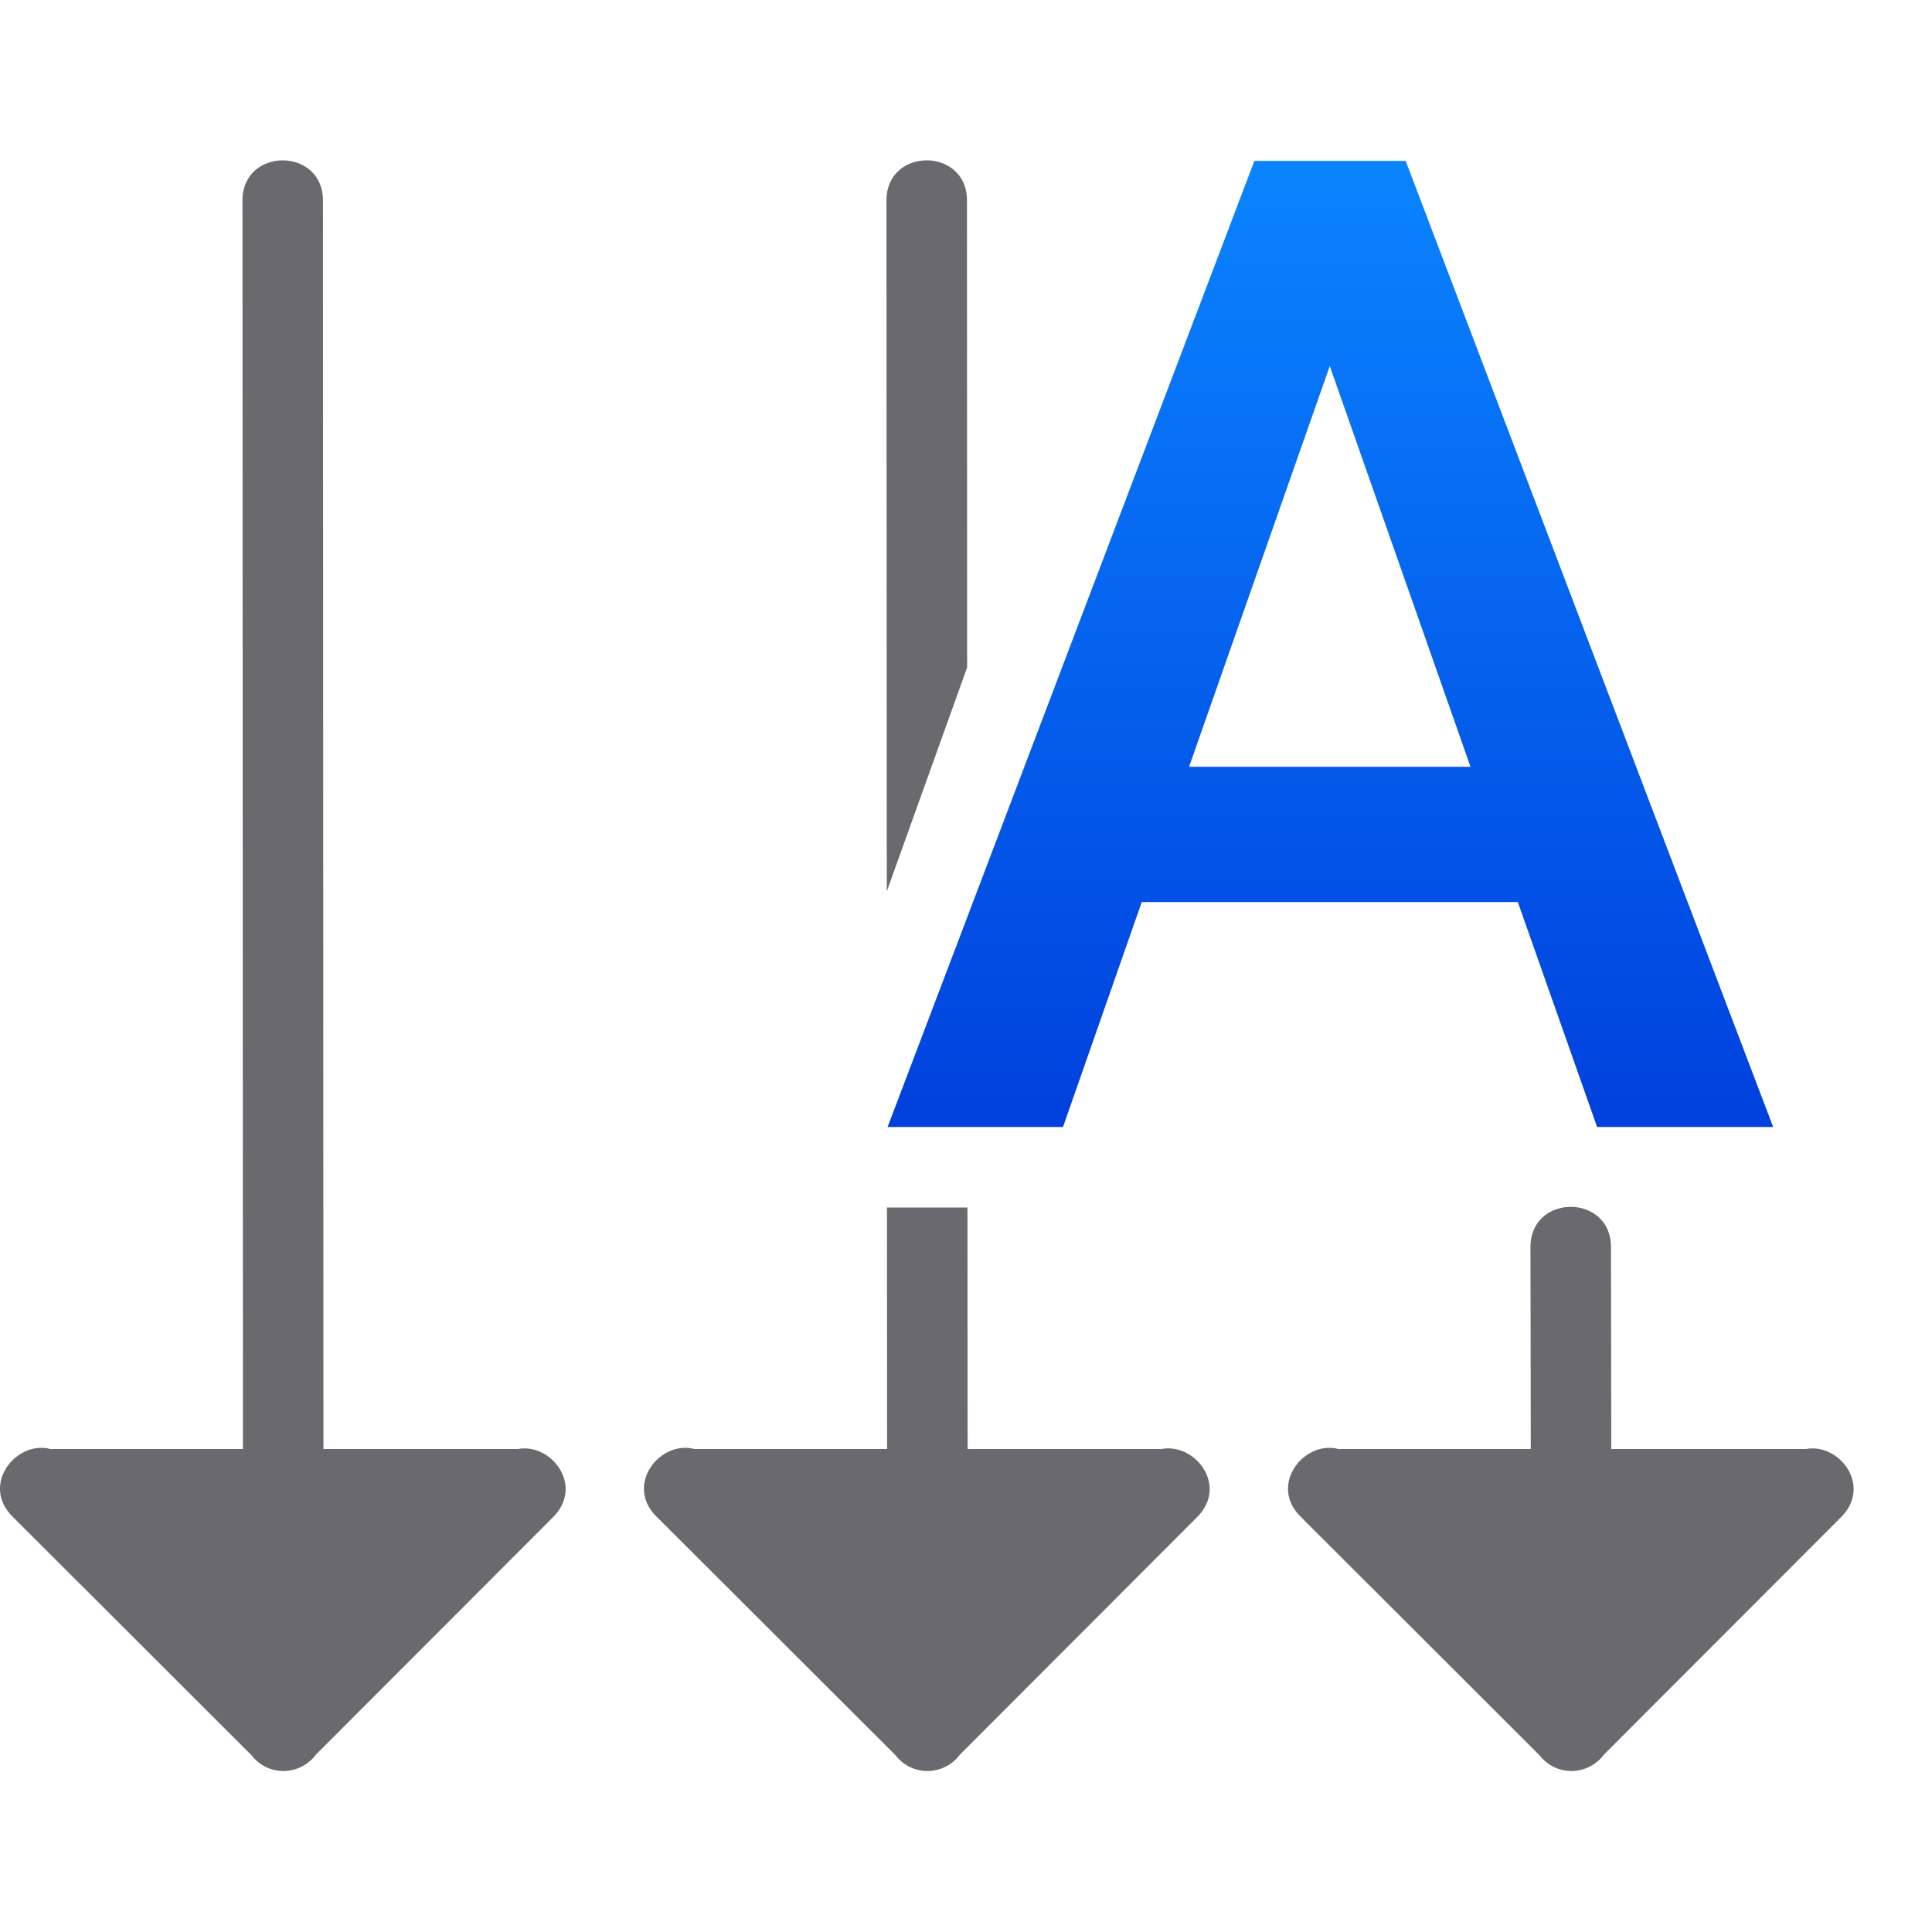 <svg viewBox="0 0 24 24" xmlns="http://www.w3.org/2000/svg" xmlns:xlink="http://www.w3.org/1999/xlink"><linearGradient id="a" gradientTransform="matrix(1.003 0 0 .997 9.026 .001)" gradientUnits="userSpaceOnUse" x1="7.481" x2="7.481" y1="14.035" y2="2.005"><stop offset="0" stop-color="#0040dd"/><stop offset="1" stop-color="#0a84ff"/></linearGradient><path d="m18.855 11.206h-4.672l-.978 2.794h-2.179l4.556-12.001h1.88l4.565 12.001h-2.187zm-4.084-1.681h3.496l-1.748-4.978z" fill="url(#a)"/><g fill="#69696e" fill-rule="evenodd"><path d="m3.512 1.992c-.252 0-.505.17-.5.508l.006 15.5h-2.391c-.432-.113-.875.454-.463.848l2.961 2.957c.096.125.246.198.404.195.156-.003.302-.078.395-.203l2.947-2.951c.387-.388-.02-.923-.439-.846h-2.414l-.006-15.5c.005-.338-.248-.508-.5-.508z"/><path d="m11.512 1.992c-.252 0-.505.17-.5.508l.004 8.572.998-2.781-.002-5.791c.005-.338-.248-.508-.5-.508zm-.494 13.008.002 3h-2.395c-.432-.112-.873.454-.461.848l2.961 2.957c.096.125.246.198.404.195.156-.003.302-.078.395-.203l2.947-2.951c.388-.388-.022-.924-.441-.846h-2.41l-.002-3h-.99a1 1 0 0 1 -.01 0z"/><path d="m19.512 14.992c-.252 0-.505.17-.5.508l.004 2.5h-2.389c-.432-.113-.875.454-.463.848l2.961 2.957c.096.125.246.198.404.195.156-.003.302-.078.395-.203l2.947-2.951c.387-.388-.02-.923-.439-.846h-2.416l-.004-2.5c.005-.338-.248-.508-.5-.508z"/></g></svg>